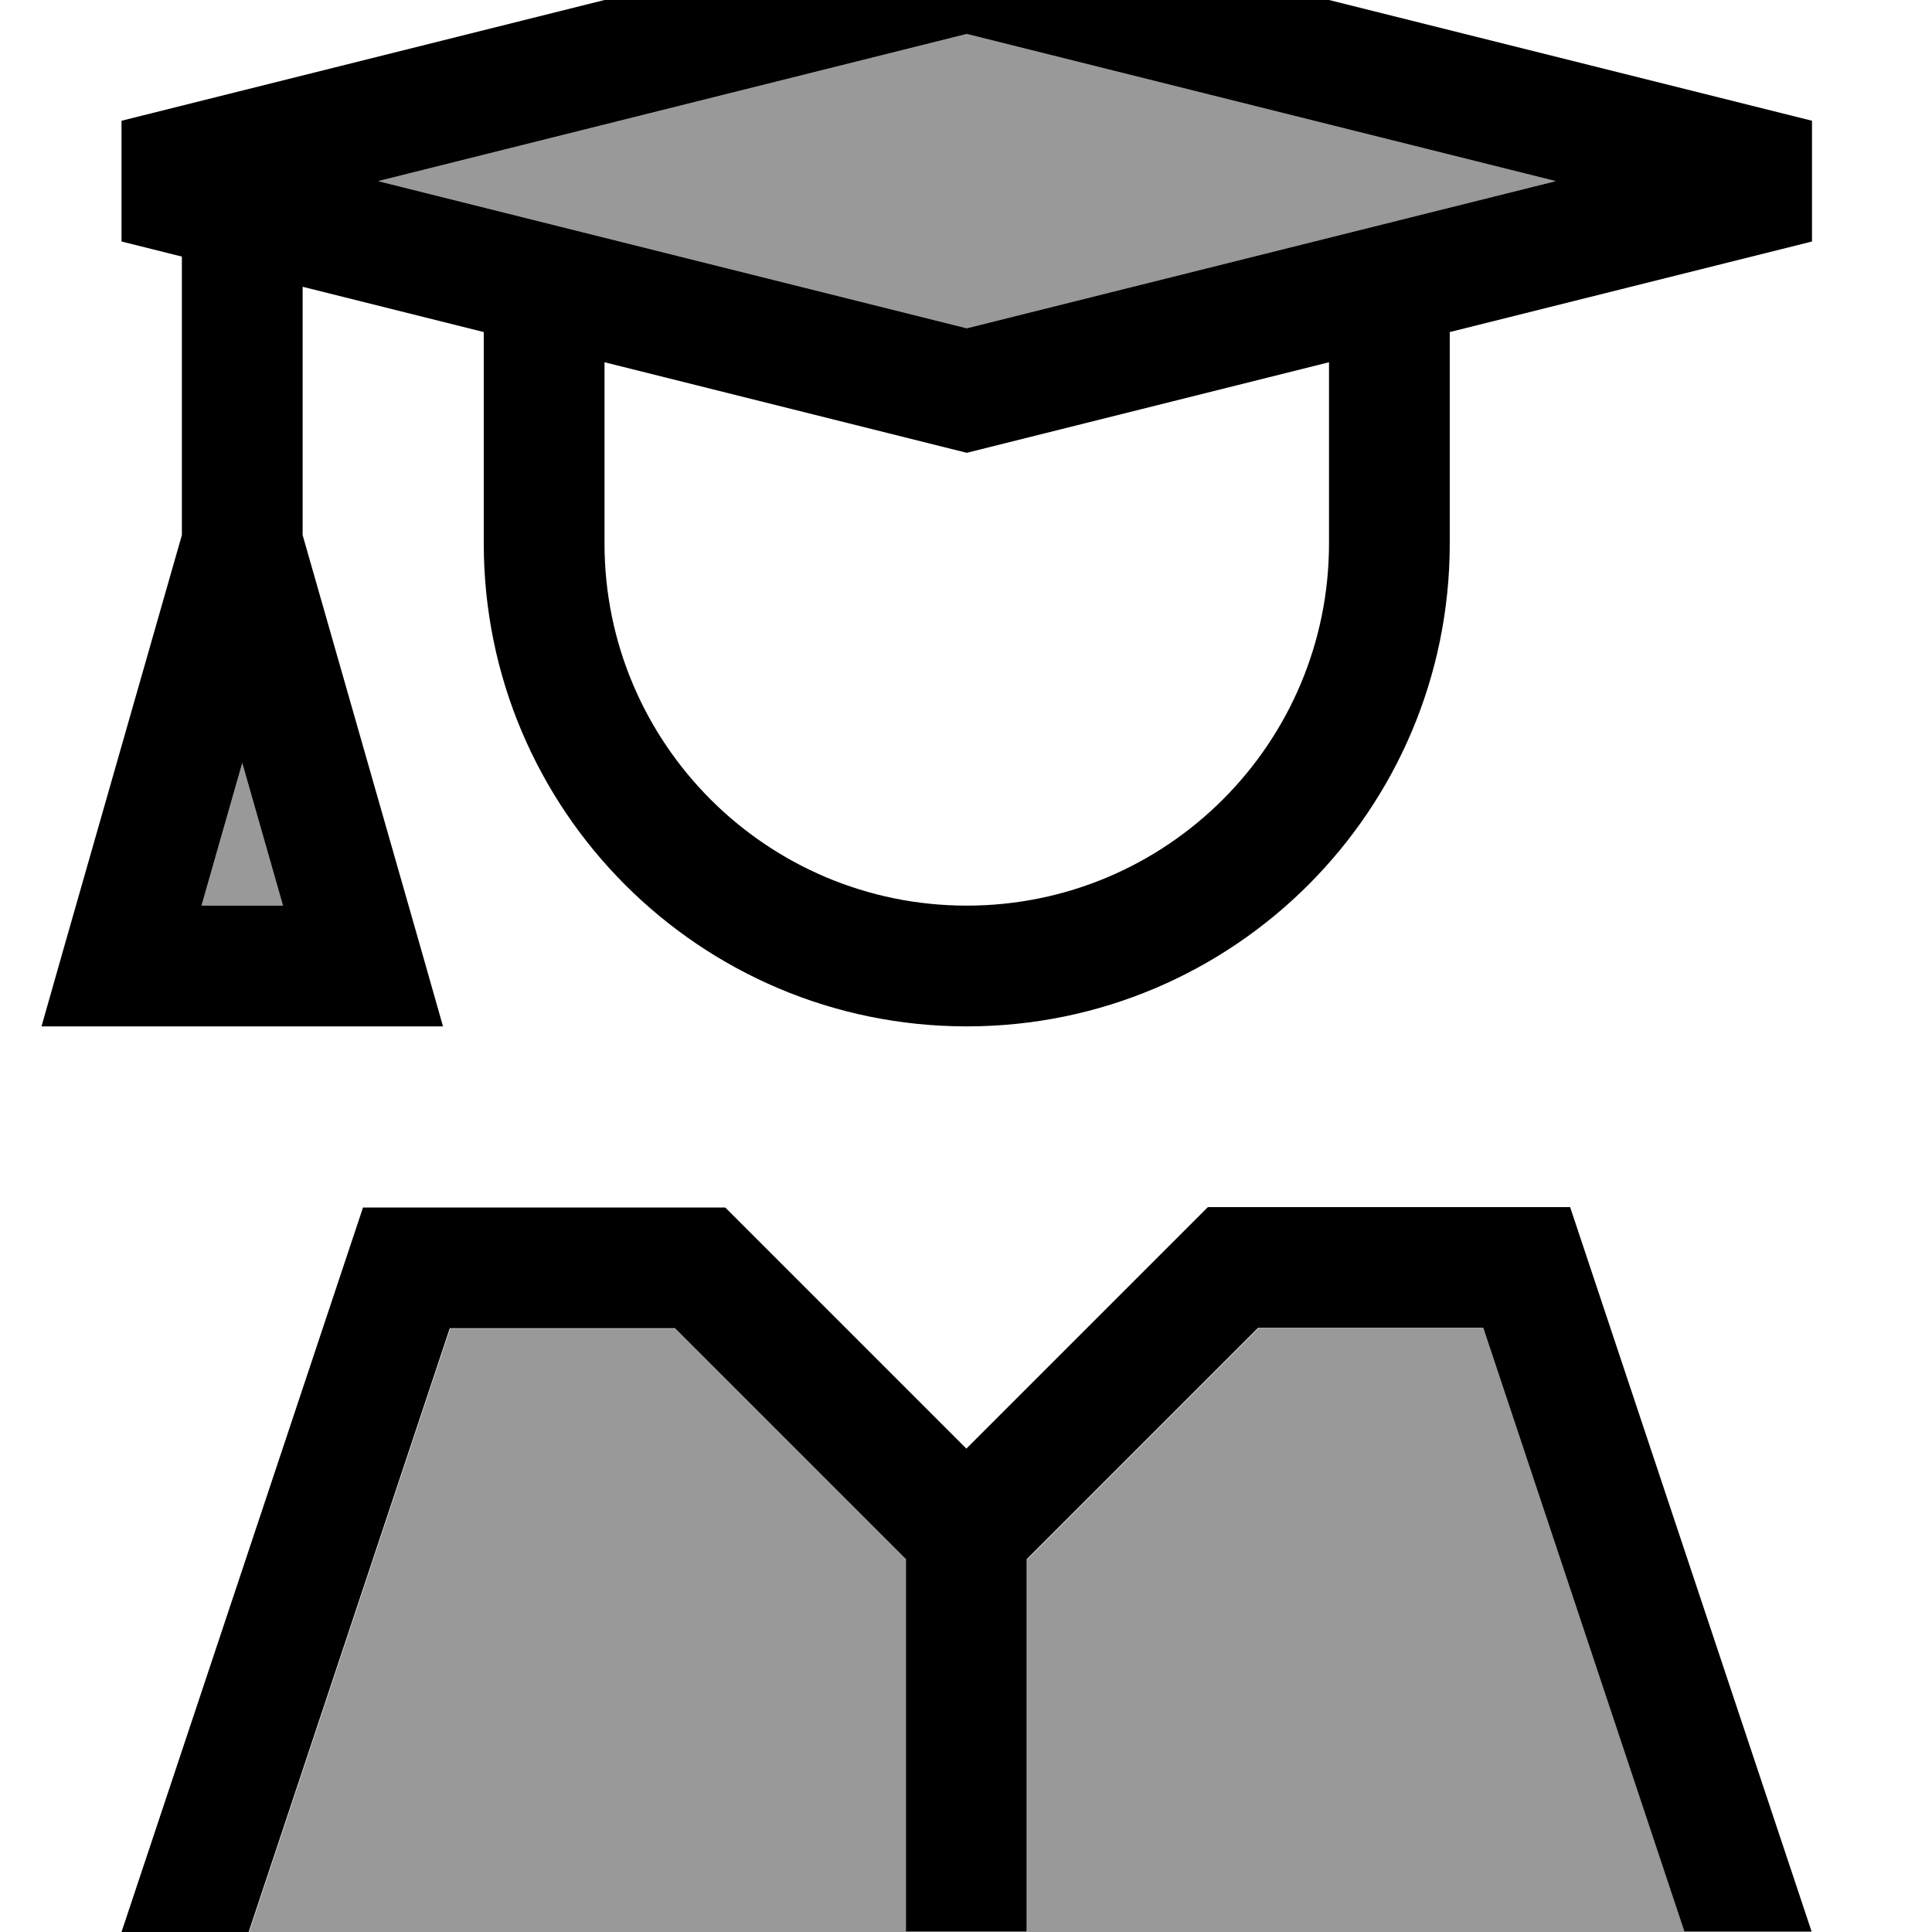 <svg fill="currentColor" xmlns="http://www.w3.org/2000/svg" viewBox="0 0 512 512"><!--! Font Awesome Pro 7.0.1 by @fontawesome - https://fontawesome.com License - https://fontawesome.com/license (Commercial License) Copyright 2025 Fonticons, Inc. --><path opacity=".4" fill="currentColor" d="M53.4 240L75 240 64.2 202.2 53.4 240zM65.9 512l174.3 0 0-98.7-6.6-6.6-54.6-54.6-59.7 0-53.3 160zM100.2 48L256.2 87 412.3 48 256.2 9 100.2 48zM272.2 413.3l0 98.7 174.3 0-53.3-160-59.7 0-61.3 61.3z"/><path fill="currentColor" d="M32.2 32l0 32 16 4 0 73.8-31.4 109.8-5.8 20.4 106.4 0-5.8-20.4-31.4-109.8 0-65.8 48 12 0 56c0 70.7 57.3 128 128 128s128-57.3 128-128l0-56 96-24 0-32-224-56-224 56zm320 64l0 48c0 53-43 96-96 96s-96-43-96-96l0-48 96 24 96-24zm60.1-48L256.2 87 100.2 48 256.2 9 412.3 48zM64.2 202.2L75 240 53.4 240 64.2 202.2zM192.2 320l-96 0-64 192 33.7 0 53.3-160 59.7 0 54.6 54.6 6.6 6.6 0 98.7 32 0 0-98.7 61.3-61.3 59.7 0 53.3 160 33.7 0-64-192-96 0-64 64c-12-12-33.3-33.3-64-64z"/></svg>
